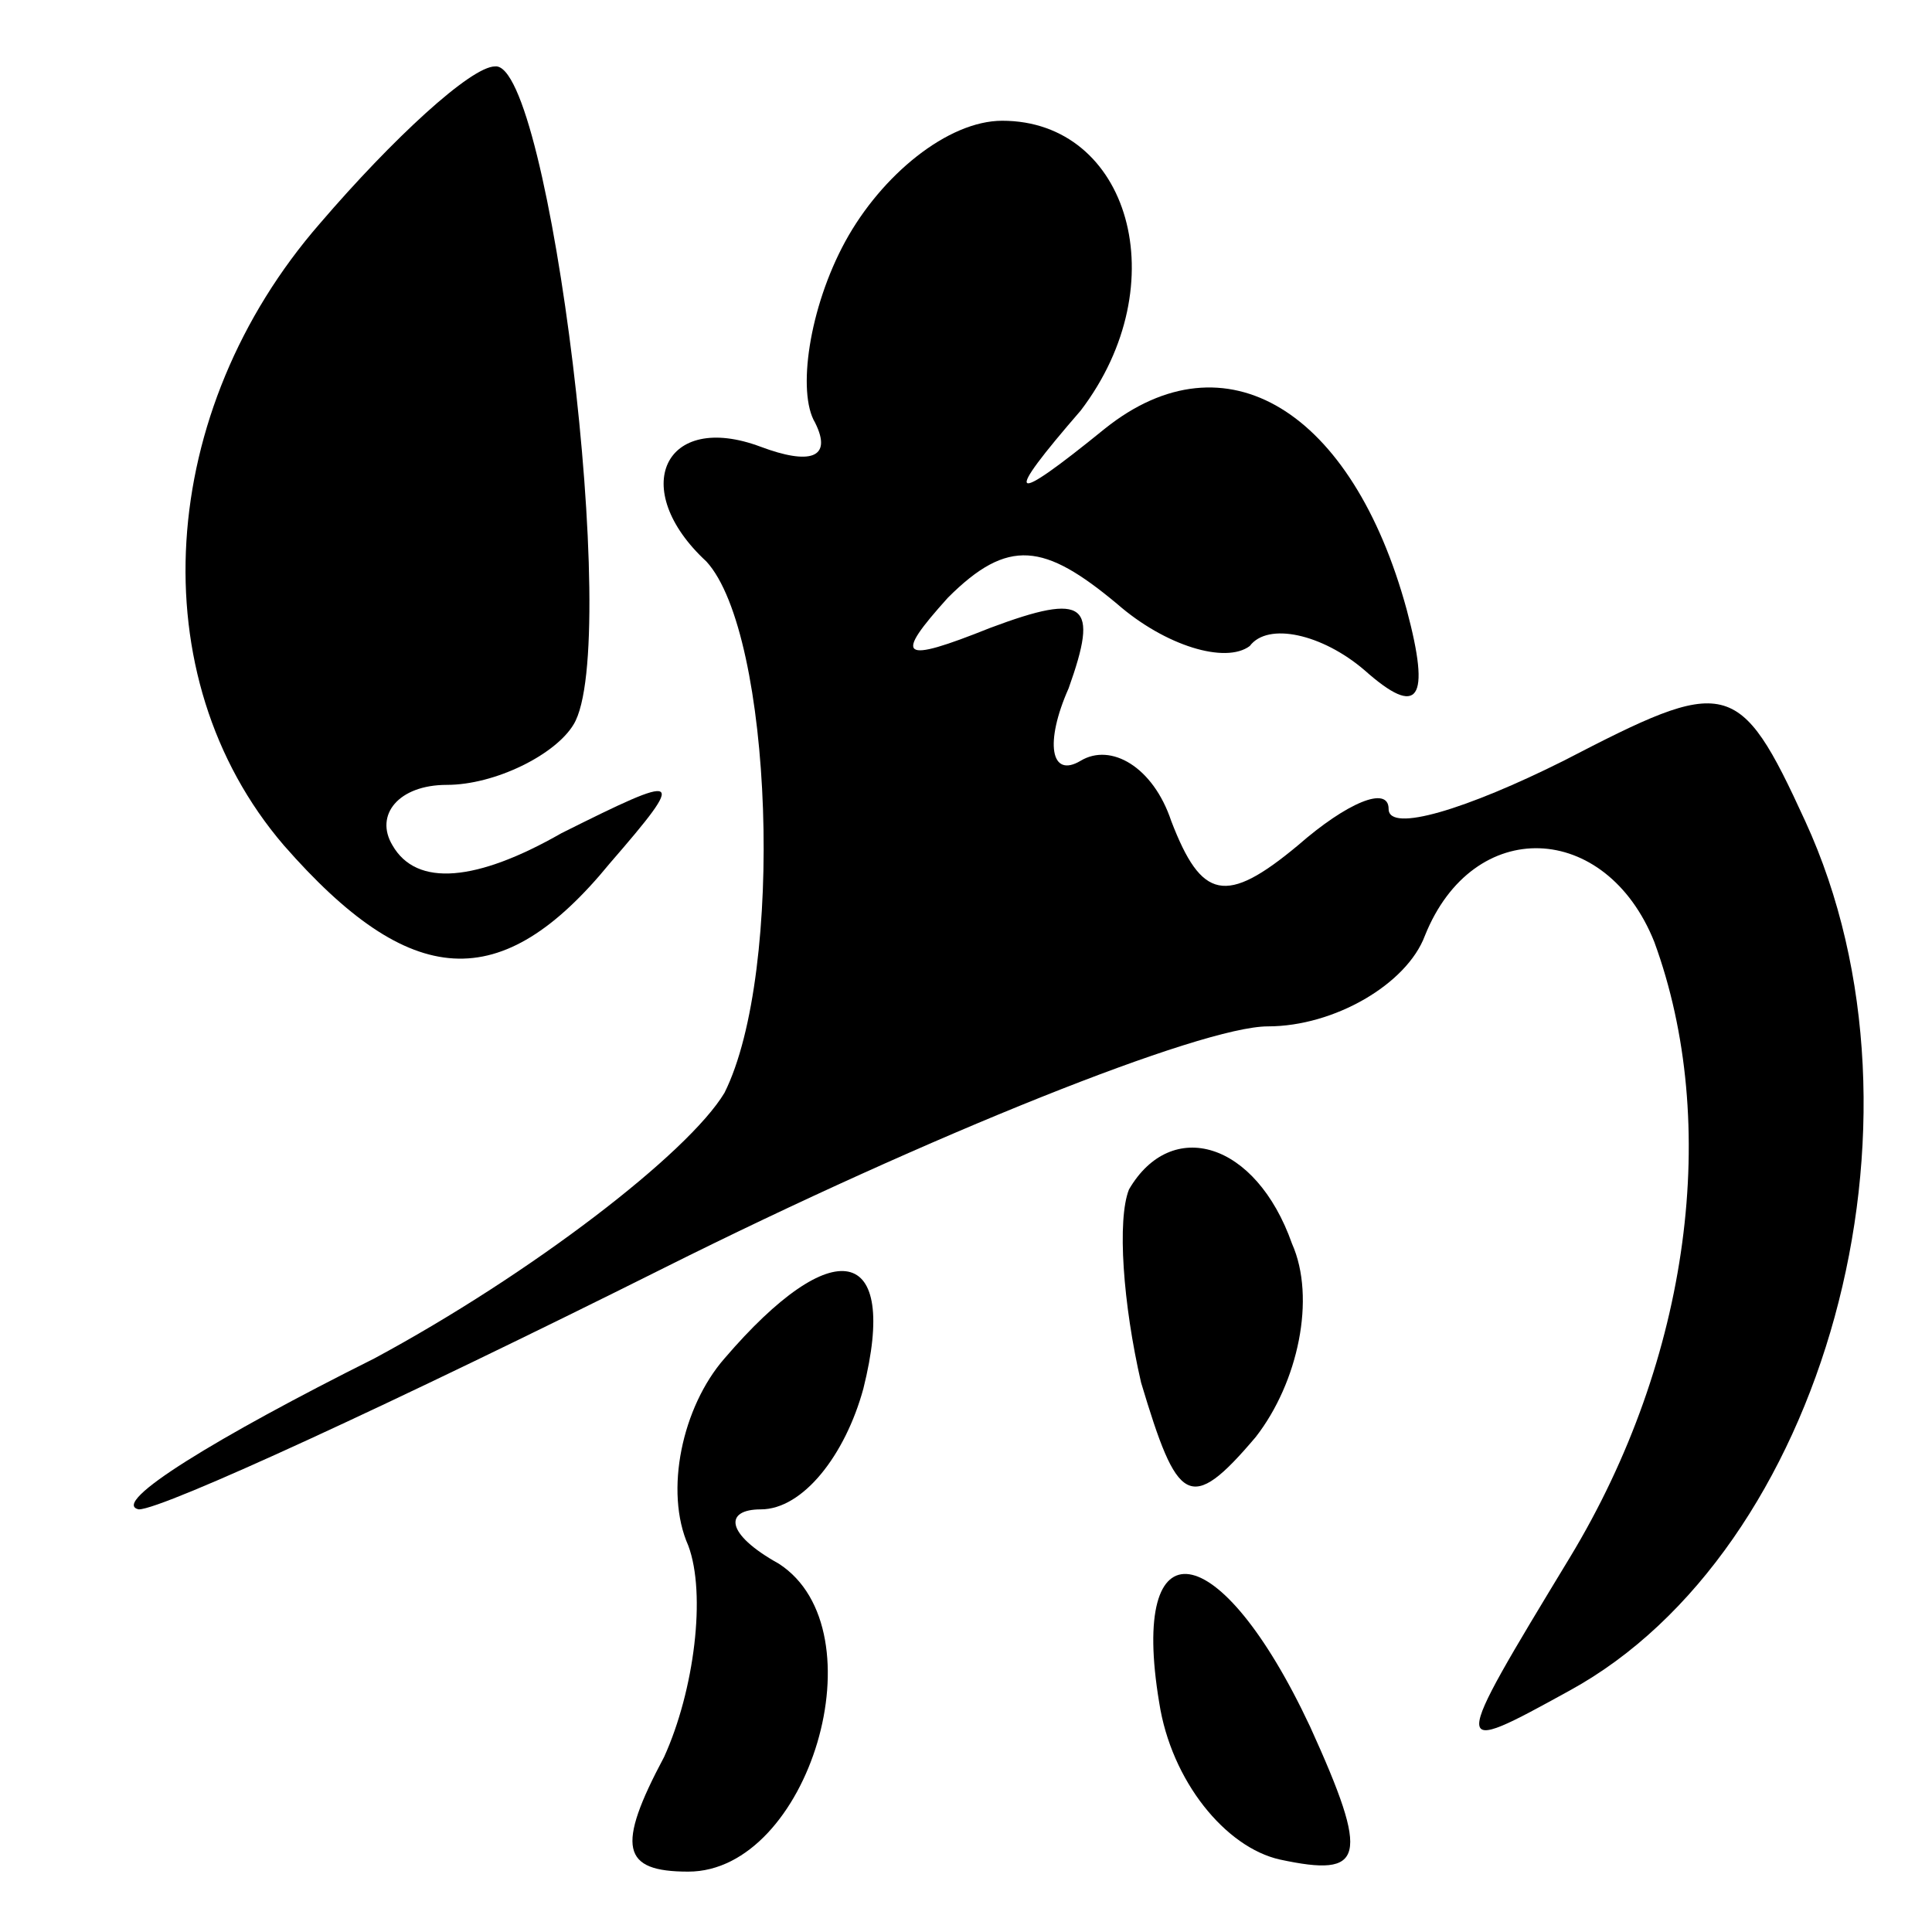 <?xml version="1.0" standalone="no"?>
<!DOCTYPE svg PUBLIC "-//W3C//DTD SVG 20010904//EN"
 "http://www.w3.org/TR/2001/REC-SVG-20010904/DTD/svg10.dtd">
<svg version="1.0" xmlns="http://www.w3.org/2000/svg"
 width="32pt" height="32pt" viewBox="0 0 32 32"
 preserveAspectRatio="xMidYMid meet">
<g transform="translate(0,32) scale(0.1,-0.1)"
fill="#000000" stroke="none">
<path fill="#000000" stroke="none" d="M53 283 c-27 -31 -30 -75 -6 -103 21
-24 36 -25 54 -3 13 15 12 15 -8 5 -14 -8 -24 -9 -28 -2 -3 5 1 10 9 10 8 0
18 5 21 10 8 13 -4 110 -13 109 -4 0 -17 -12 -29 -26z"/>
<path fill="#000000" stroke="none" d="M140 280 c-6 -11 -8 -25 -5 -30 3 -6
-1 -7 -9 -4 -16 6 -22 -7 -9 -19 11 -12 13 -68 3 -88 -6 -10 -32 -30 -58 -44
-26 -13 -44 -24 -39 -25 4 0 43 18 87 40 44 22 89 40 100 40 11 0 23 7 26 15
8 20 30 19 38 -1 11 -30 6 -69 -14 -102 -20 -33 -20 -33 0 -22 42 23 62 94 39
144 -11 24 -13 24 -40 10 -16 -8 -29 -12 -29 -8 0 4 -7 1 -15 -6 -12 -10 -16
-9 -21 4 -3 9 -10 13 -15 10 -5 -3 -6 3 -2 12 5 14 3 16 -13 10 -15 -6 -16 -5
-7 5 10 10 16 9 28 -1 8 -7 18 -10 22 -7 3 4 12 2 19 -4 9 -8 11 -5 7 10 -9
33 -30 46 -50 30 -16 -13 -17 -12 -4 3 16 21 8 48 -13 48 -9 0 -20 -9 -26 -20z"/>
<path fill="#000000" stroke="none" d="M187 123 c-2 -5 -1 -19 2 -32 6 -20 8
-22 19 -9 7 9 10 23 6 32 -6 17 -20 21 -27 9z"/>
<path fill="#000000" stroke="none" d="M120 95 c-7 -8 -10 -22 -6 -31 3 -8 1
-24 -4 -35 -8 -15 -7 -19 4 -19 20 0 32 40 15 51 -9 5 -9 9 -3 9 7 0 14 9 17
20 6 24 -5 26 -23 5z"/>
<path fill="#000000" stroke="none" d="M192 38 c2 -13 11 -24 20 -26 14 -3 15
0 5 22 -15 32 -30 34 -25 4z"/>
</g>
</svg>
